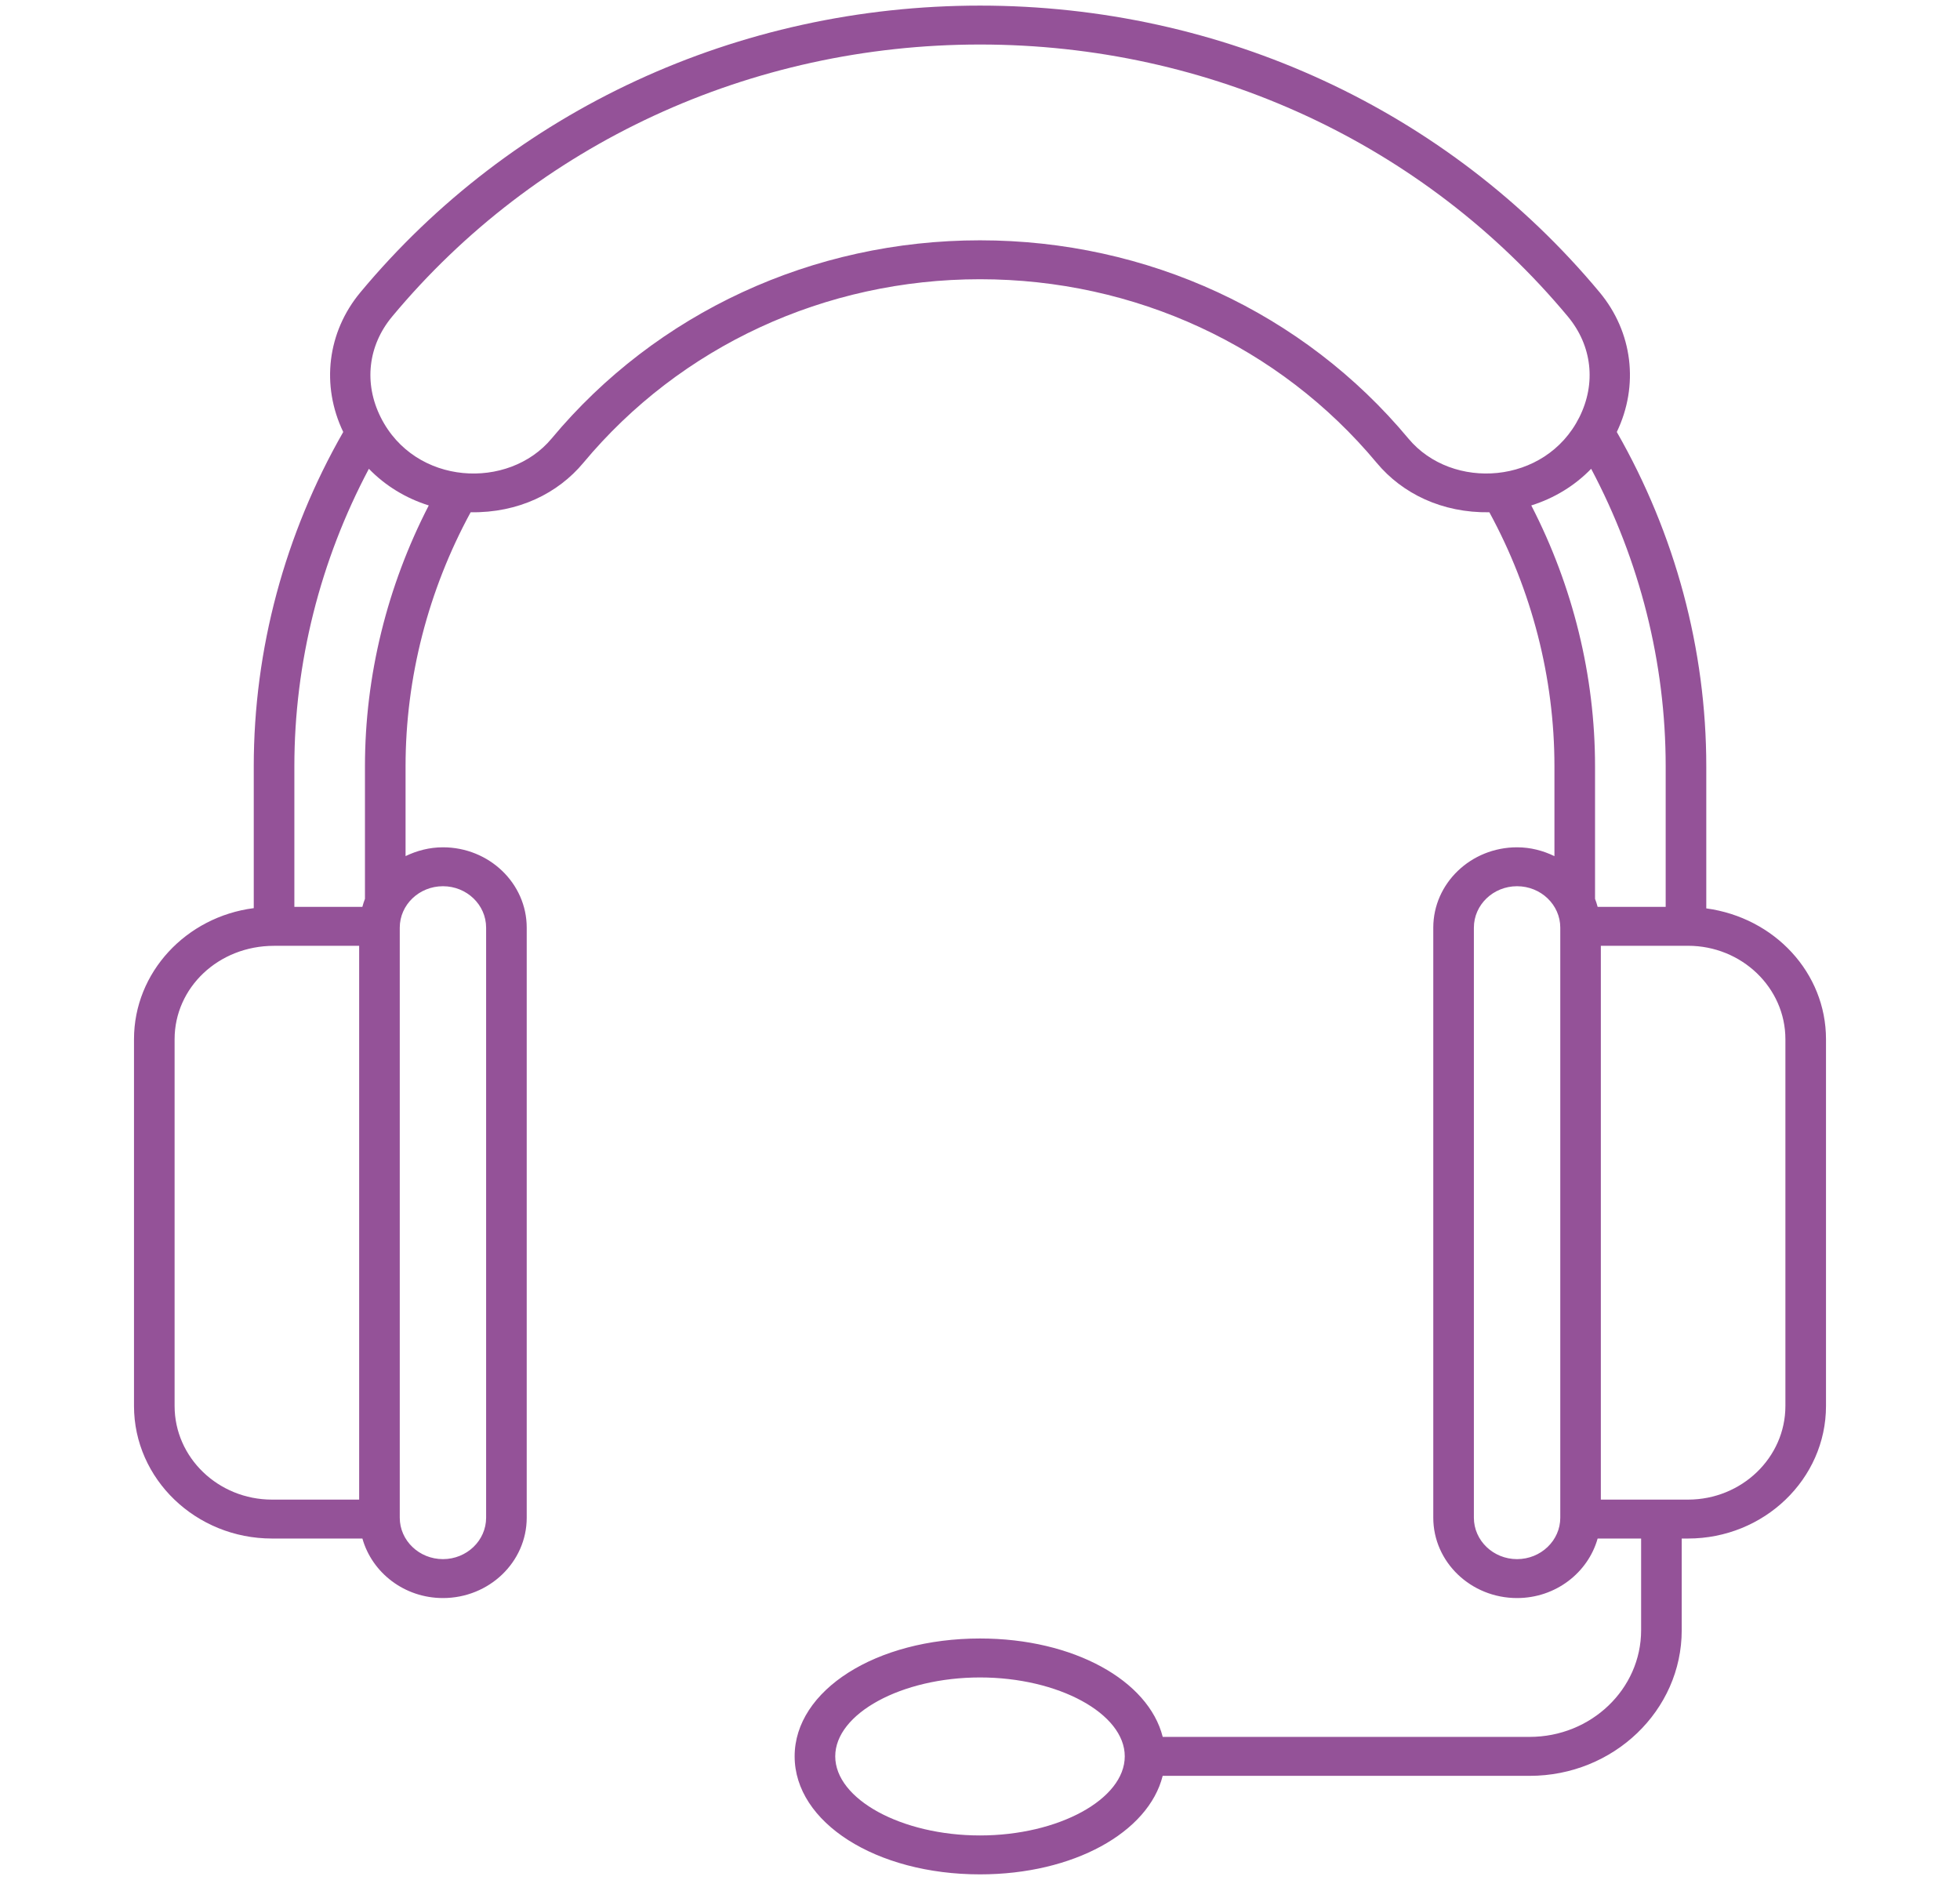 <svg width="49" height="47" viewBox="0 0 49 47" fill="none" xmlns="http://www.w3.org/2000/svg">
<path d="M42.043 38.464H42.2C44.102 38.464 45.65 36.977 45.65 35.15V25.981C45.65 24.319 44.363 22.942 42.657 22.71V19.158C42.657 16.233 41.88 13.351 40.42 10.8C40.979 9.635 40.818 8.302 39.99 7.307C36.197 2.752 30.552 0.14 24.5 0.14C18.449 0.14 12.803 2.752 9.011 7.307C8.182 8.302 8.022 9.635 8.581 10.8C7.12 13.351 6.344 16.233 6.344 19.158V22.704C4.657 22.92 3.35 24.306 3.35 25.981V35.15C3.35 36.977 4.898 38.464 6.801 38.464H9.06C9.301 39.318 10.108 39.952 11.074 39.952C12.229 39.952 13.168 39.051 13.168 37.943V23.192C13.168 22.084 12.229 21.183 11.074 21.183C10.736 21.183 10.422 21.267 10.139 21.403V19.158C10.139 16.946 10.705 14.758 11.766 12.807C12.962 12.825 13.95 12.332 14.583 11.572C17.013 8.654 20.627 6.981 24.5 6.981C28.373 6.981 31.988 8.654 34.417 11.571C35.058 12.341 36.052 12.825 37.234 12.807C38.296 14.758 38.861 16.946 38.861 19.158V21.404C38.578 21.267 38.264 21.183 37.926 21.183C36.771 21.183 35.832 22.084 35.832 23.192V37.943C35.832 39.051 36.771 39.952 37.926 39.952C38.892 39.952 39.7 39.318 39.941 38.464H41.028V40.756C41.028 42.227 39.778 43.423 38.242 43.423H29.068C28.713 42.011 26.837 40.963 24.5 40.963C21.902 40.963 19.866 42.257 19.866 43.909C19.866 45.564 21.902 46.86 24.5 46.86C26.836 46.86 28.712 45.811 29.067 44.397H38.242C40.338 44.397 42.043 42.764 42.043 40.756V38.464H42.043ZM24.5 45.887C22.539 45.887 20.881 44.981 20.881 43.909C20.881 42.84 22.539 41.937 24.5 41.937C26.462 41.937 28.119 42.84 28.119 43.909C28.119 44.981 26.462 45.887 24.5 45.887ZM8.979 37.491H6.801C5.457 37.491 4.365 36.441 4.365 35.15V25.981C4.365 24.694 5.457 23.646 6.851 23.646H8.979L8.979 37.491ZM11.074 22.156C11.669 22.156 12.153 22.62 12.153 23.192V37.943C12.153 38.514 11.669 38.979 11.074 38.979C10.478 38.979 9.994 38.514 9.994 37.943V23.192C9.994 22.62 10.478 22.156 11.074 22.156ZM9.124 19.158V22.471C9.098 22.536 9.078 22.604 9.059 22.672H7.359V19.158C7.359 16.568 8.005 14.014 9.222 11.72C9.633 12.144 10.146 12.457 10.719 12.636C9.678 14.656 9.124 16.895 9.124 19.158ZM35.21 10.964C32.587 7.814 28.684 6.008 24.5 6.008C20.317 6.008 16.413 7.815 13.79 10.964C12.715 12.255 10.377 12.147 9.518 10.433C9.092 9.583 9.198 8.642 9.804 7.914C13.402 3.592 18.759 1.113 24.5 1.113C30.241 1.113 35.598 3.592 39.197 7.914C39.802 8.642 39.909 9.583 39.483 10.433C38.635 12.123 36.301 12.274 35.21 10.964ZM39.007 37.943C39.007 38.514 38.522 38.979 37.926 38.979C37.331 38.979 36.847 38.514 36.847 37.943V23.192C36.847 22.62 37.331 22.156 37.926 22.156C38.522 22.156 39.007 22.62 39.007 23.192V37.943ZM39.876 22.471V19.158C39.876 16.895 39.323 14.656 38.282 12.636C38.854 12.457 39.368 12.144 39.779 11.72C40.995 14.014 41.642 16.568 41.642 19.158V22.672H39.941C39.922 22.604 39.902 22.536 39.876 22.471ZM40.021 37.491V23.645H42.2C43.543 23.645 44.635 24.693 44.635 25.981V35.15C44.635 36.441 43.543 37.491 42.2 37.491H40.021V37.491Z" fill="#945298"/>
</svg>
